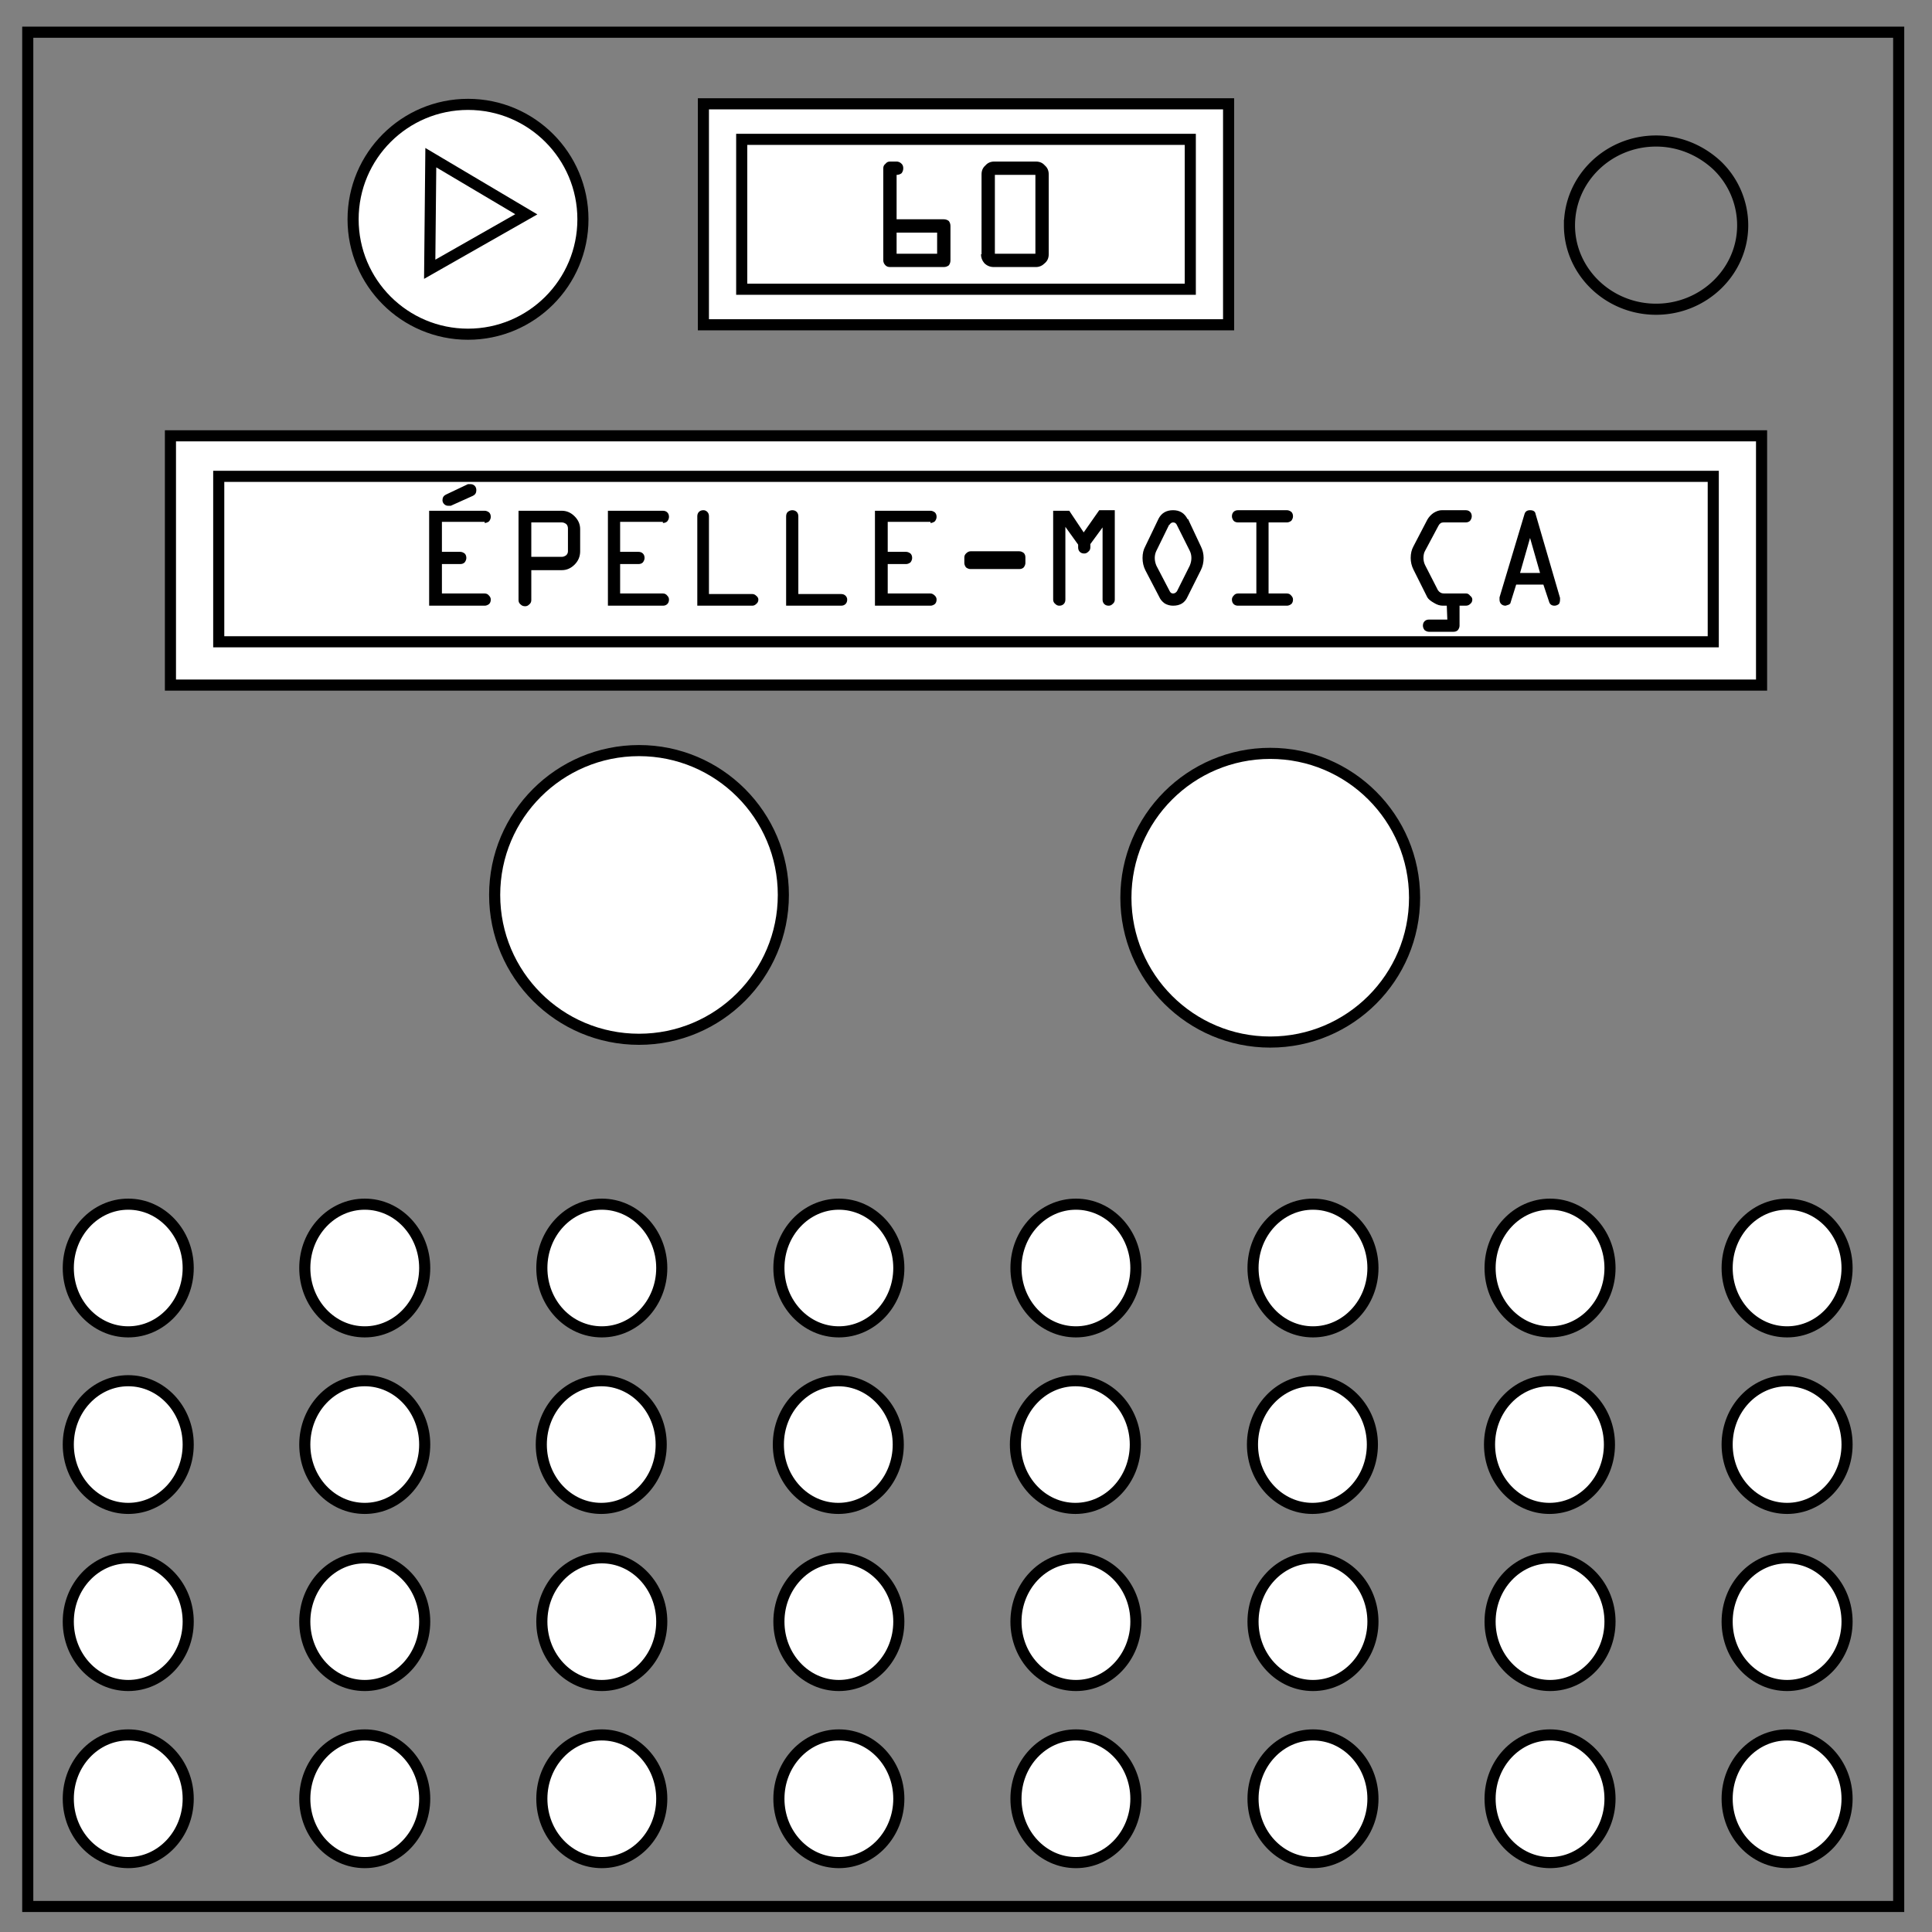 <svg xmlns="http://www.w3.org/2000/svg" fill="none" viewBox="0 0 348 348"><rect x="0" y="0" width="348" height="348" fill="#808080" stroke="none"/><path stroke="#000" stroke-width="2" d="M5 5.8h337v337.6H5z"/><path stroke="#000" stroke-width="2" d="M282.7 40.6c0-8.4 7-15.2 15.6-15.2 4.1 0 8 1.6 11 4.4a15 15 0 0 1 4.6 10.8c0 8.3-7 15.1-15.6 15.1s-15.6-6.8-15.6-15.1z"/><circle cx="84.3" cy="39.5" r="20.7" fill="#fff" stroke="#000" stroke-width="2"/><path fill="#fff" stroke="#000" stroke-width="2" d="m77.6 28.4 17.2 10.2-17.4 9.9Zm49.1-9.7h94.6v39.8h-94.6z"/><path fill="#fff" stroke="#000" stroke-width="2" d="M133.6 25.1h80.8v27h-80.8zM30.7 78.5h286.6v44.9H30.7Z"/><path fill="#fff" stroke="#000" stroke-width="2" d="M39.4 85.8h269.2v29.8H39.4Z"/><circle cx="115.1" cy="161.2" r="26" fill="#fff" stroke="#000" stroke-width="2"/><circle cx="228.8" cy="161.7" r="26" fill="#fff" stroke="#000" stroke-width="2"/><ellipse cx="23.1" cy="228.4" fill="#fff" stroke="#000" stroke-width="2" rx="10.8" ry="11.5"/><path fill="#000" stroke-width="2" d="M87.3 94h-7.7v5.4h3.3q.4 0 .8.3.3.3.3.8 0 .4-.3.8-.3.3-.8.3h-3.3v5.3h7.7q.5 0 .8.4.3.3.3.7 0 .5-.3.8-.4.3-.8.3h-10V92h10q.4 0 .8.3.3.3.3.8 0 .4-.3.8-.4.3-.8.3zm-3-6.8h.4q.5 0 .8.3.3.3.3.8 0 .7-.6 1l-4 1.8h-.5q-.4 0-.7-.3-.3-.3-.3-.7 0-.7.6-1zm9.1 20.8V92h7.8q1.3 0 2.3 1 1 1 1 2.3v4q0 1.4-1 2.4t-2.3 1h-5.5v5.4q0 .5-.4.8-.3.3-.7.3-.5 0-.8-.3-.4-.3-.4-.8zm2.3-7.7h5.5q.4 0 .8-.3.3-.3.3-.7v-4.1q0-.5-.3-.8-.4-.3-.8-.3h-5.5zm23.7-6.3h-7.7v5.4h3.3q.5 0 .8.3.3.3.3.8 0 .4-.3.8-.3.3-.8.3h-3.3v5.3h7.7q.5 0 .8.4.3.3.3.7 0 .5-.3.8-.3.3-.8.3h-9.9V92h9.9q.5 0 .8.3.3.3.3.8 0 .4-.3.8-.3.3-.8.3zm6.2 15.1V93q0-.5.3-.8.3-.3.8-.3.4 0 .7.3.3.3.3.8v14h7.8q.4 0 .7.3.4.3.4.7 0 .5-.4.8-.3.3-.7.3zm16 0V93q0-.5.3-.8.4-.3.8-.3.5 0 .8.3.3.3.3.8v14h7.7q.5 0 .8.3.3.3.3.7 0 .5-.3.8-.3.3-.8.3zm26-15.1h-7.7v5.4h3.3q.4 0 .8.3.3.3.3.8 0 .4-.3.8-.4.3-.8.3h-3.3v5.3h7.7q.4 0 .8.4.3.3.3.7 0 .5-.3.8-.4.3-.8.3h-10V92h10q.4 0 .8.3.3.3.3.8 0 .4-.3.8-.4.3-.8.3zm17.1 6.4v1q0 .4-.3.8-.3.3-.8.3h-8.8q-.4 0-.8-.3-.3-.4-.3-.8v-1q0-.4.3-.7.4-.4.8-.4h8.8q.4 0 .8.3.3.3.3.8zm9.5-1.8v-.5l-2.3-3.2V108q0 .5-.3.8-.3.3-.8.3-.4 0-.7-.3-.4-.3-.4-.8V92h2.9l2.6 3.9 2.8-4h2.8V108q0 .5-.4.8-.3.3-.7.3-.5 0-.8-.3-.3-.3-.3-.8V95l-2.2 3v.6q0 .5-.4.8-.3.3-.7.3-.5 0-.8-.3-.3-.3-.3-.8zm19.8-5.1 2.3 4.9q.5 1 .5 2.1 0 1.2-.5 2.2l-2.4 4.8q-.7 1.6-2.6 1.6-.8 0-1.5-.4-.7-.5-1-1.2l-2.5-4.8q-.5-1-.5-2.2 0-1.2.5-2.1l2.4-5q.8-1.5 2.6-1.5t2.6 1.6zm-3.4 1-2.3 4.7q-.3.6-.3 1.3 0 .7.3 1.4l2.4 4.6q.2.4.6.4.4 0 .7-.4l2.3-4.6q.3-.7.3-1.4t-.3-1.3l-2.3-4.6q-.2-.5-.7-.5-.4 0-.7.5zm12.4-2.6h8.8q.4 0 .8.3.3.3.3.8 0 .4-.3.8-.4.3-.8.3h-3.3v12.8h3.3q.5 0 .8.4.3.3.3.7 0 .5-.3.8-.4.3-.8.3H223q-.5 0-.8-.3-.3-.3-.3-.8 0-.4.3-.7.3-.4.8-.4h3.3V94.1H223q-.5 0-.8-.3-.3-.4-.3-.8 0-.5.3-.8.3-.3.8-.3zm37.6 17.2h-.7q-.8 0-1.6-.5-.9-.5-1.2-1l-2.5-5q-.5-1-.5-2.1 0-1.2.5-2.1l2.5-4.8q.4-.7 1.1-1.2.8-.5 1.5-.5h4.3q.5 0 .8.3.3.3.3.8 0 .4-.3.8-.3.3-.8.3h-4q-.6 0-.9.6l-2.4 4.5q-.3.5-.3 1.3 0 .7.3 1.3l2.3 4.5q.4.6 1.1.6h4q.4 0 .7.4.4.3.4.7 0 .5-.4.8-.3.3-.8.3h-1.1v3.6q0 .4-.3.8-.3.3-.8.3h-4.4q-.4 0-.8-.3-.3-.4-.3-.8 0-.5.3-.8.3-.3.8-.3h3.3zm9.5-1.5 4.5-15q.2-.7 1-.7.9 0 1 .7l4.4 15.1v.3q0 .5-.2.8-.4.3-.8.3-.8 0-1-.8l-1-3h-4.9l-1 3.2q0 .2-.3.4l-.6.2q-.5 0-.8-.3-.3-.3-.3-.8v-.4zm5.5-10.7-1.8 6.3h3.6z" aria-label="ÉPELLE-MOI ÇA" font-family="OCR A Extended" font-size="26.6" style="line-height:1.25;-inkscape-font-specification:&quot;OCR A Extended&quot;"/><ellipse cx="65.7" cy="228.4" fill="#fff" stroke="#000" stroke-width="2" rx="10.8" ry="11.5"/><ellipse cx="108.4" cy="228.4" fill="#fff" stroke="#000" stroke-width="2" rx="10.8" ry="11.5"/><ellipse cx="151.1" cy="228.4" fill="#fff" stroke="#000" stroke-width="2" rx="10.8" ry="11.5"/><ellipse cx="193.8" cy="228.4" fill="#fff" stroke="#000" stroke-width="2" rx="10.8" ry="11.5"/><ellipse cx="236.5" cy="228.4" fill="#fff" stroke="#000" stroke-width="2" rx="10.8" ry="11.5"/><ellipse cx="279.2" cy="228.4" fill="#fff" stroke="#000" stroke-width="2" rx="10.8" ry="11.5"/><ellipse cx="321.9" cy="228.4" fill="#fff" stroke="#000" stroke-width="2" rx="10.8" ry="11.5"/><ellipse cx="23.1" cy="260.2" fill="#fff" stroke="#000" stroke-width="2" rx="10.8" ry="11.5"/><ellipse cx="65.7" cy="260.2" fill="#fff" stroke="#000" stroke-width="2" rx="10.8" ry="11.5"/><ellipse cx="108.3" cy="260.2" fill="#fff" stroke="#000" stroke-width="2" rx="10.8" ry="11.5"/><ellipse cx="151" cy="260.2" fill="#fff" stroke="#000" stroke-width="2" rx="10.8" ry="11.5"/><ellipse cx="193.7" cy="260.2" fill="#fff" stroke="#000" stroke-width="2" rx="10.8" ry="11.5"/><ellipse cx="236.4" cy="260.2" fill="#fff" stroke="#000" stroke-width="2" rx="10.8" ry="11.5"/><ellipse cx="279.1" cy="260.2" fill="#fff" stroke="#000" stroke-width="2" rx="10.8" ry="11.5"/><ellipse cx="321.9" cy="260.2" fill="#fff" stroke="#000" stroke-width="2" rx="10.8" ry="11.5"/><ellipse cx="23.1" cy="292.1" fill="#fff" stroke="#000" stroke-width="2" rx="10.8" ry="11.5"/><ellipse cx="65.7" cy="292.1" fill="#fff" stroke="#000" stroke-width="2" rx="10.8" ry="11.5"/><ellipse cx="108.4" cy="292.1" fill="#fff" stroke="#000" stroke-width="2" rx="10.8" ry="11.5"/><ellipse cx="151.1" cy="292.1" fill="#fff" stroke="#000" stroke-width="2" rx="10.8" ry="11.5"/><ellipse cx="193.8" cy="292.1" fill="#fff" stroke="#000" stroke-width="2" rx="10.8" ry="11.5"/><ellipse cx="236.5" cy="292.1" fill="#fff" stroke="#000" stroke-width="2" rx="10.8" ry="11.5"/><ellipse cx="279.2" cy="292.1" fill="#fff" stroke="#000" stroke-width="2" rx="10.8" ry="11.5"/><ellipse cx="321.9" cy="292.1" fill="#fff" stroke="#000" stroke-width="2" rx="10.8" ry="11.5"/><ellipse cx="23.1" cy="324" fill="#fff" stroke="#000" stroke-width="2" rx="10.8" ry="11.5"/><ellipse cx="65.7" cy="324" fill="#fff" stroke="#000" stroke-width="2" rx="10.8" ry="11.5"/><ellipse cx="108.4" cy="324" fill="#fff" stroke="#000" stroke-width="2" rx="10.8" ry="11.5"/><ellipse cx="151.1" cy="324" fill="#fff" stroke="#000" stroke-width="2" rx="10.8" ry="11.5"/><ellipse cx="193.8" cy="324" fill="#fff" stroke="#000" stroke-width="2" rx="10.8" ry="11.5"/><ellipse cx="236.5" cy="324" fill="#fff" stroke="#000" stroke-width="2" rx="10.8" ry="11.5"/><ellipse cx="279.2" cy="324" fill="#fff" stroke="#000" stroke-width="2" rx="10.8" ry="11.5"/><ellipse cx="321.9" cy="324" fill="#fff" stroke="#000" stroke-width="2" rx="10.8" ry="11.5"/><path fill="#000" stroke-width=".7" d="M160.3 29.1h1.2q.5 0 .9.4.3.3.3.8t-.3.9q-.4.3-.9.3v8h8.5q.5 0 .9.3.3.4.3.9v6.2q0 .5-.3.9-.4.3-.9.3h-9.7q-.5 0-.8-.3-.4-.4-.4-.9V30.3q0-.5.4-.8.3-.4.8-.4zm1.2 12.8v3.8h7.3v-3.8zm15.3 3.9V31.4q0-1 .7-1.6.6-.7 1.6-.7h7.5q1 0 1.6.7.7.6.7 1.6v14.4q0 1-.7 1.6-.7.7-1.6.7H179q-1 0-1.7-.7-.6-.7-.6-1.6zm9.7-.1V31.5h-7.3v14.2z" aria-label="60" font-family="OCR A Extended" font-size="29.3" style="line-height:1.25;-inkscape-font-specification:&quot;OCR A Extended&quot;"/></svg>